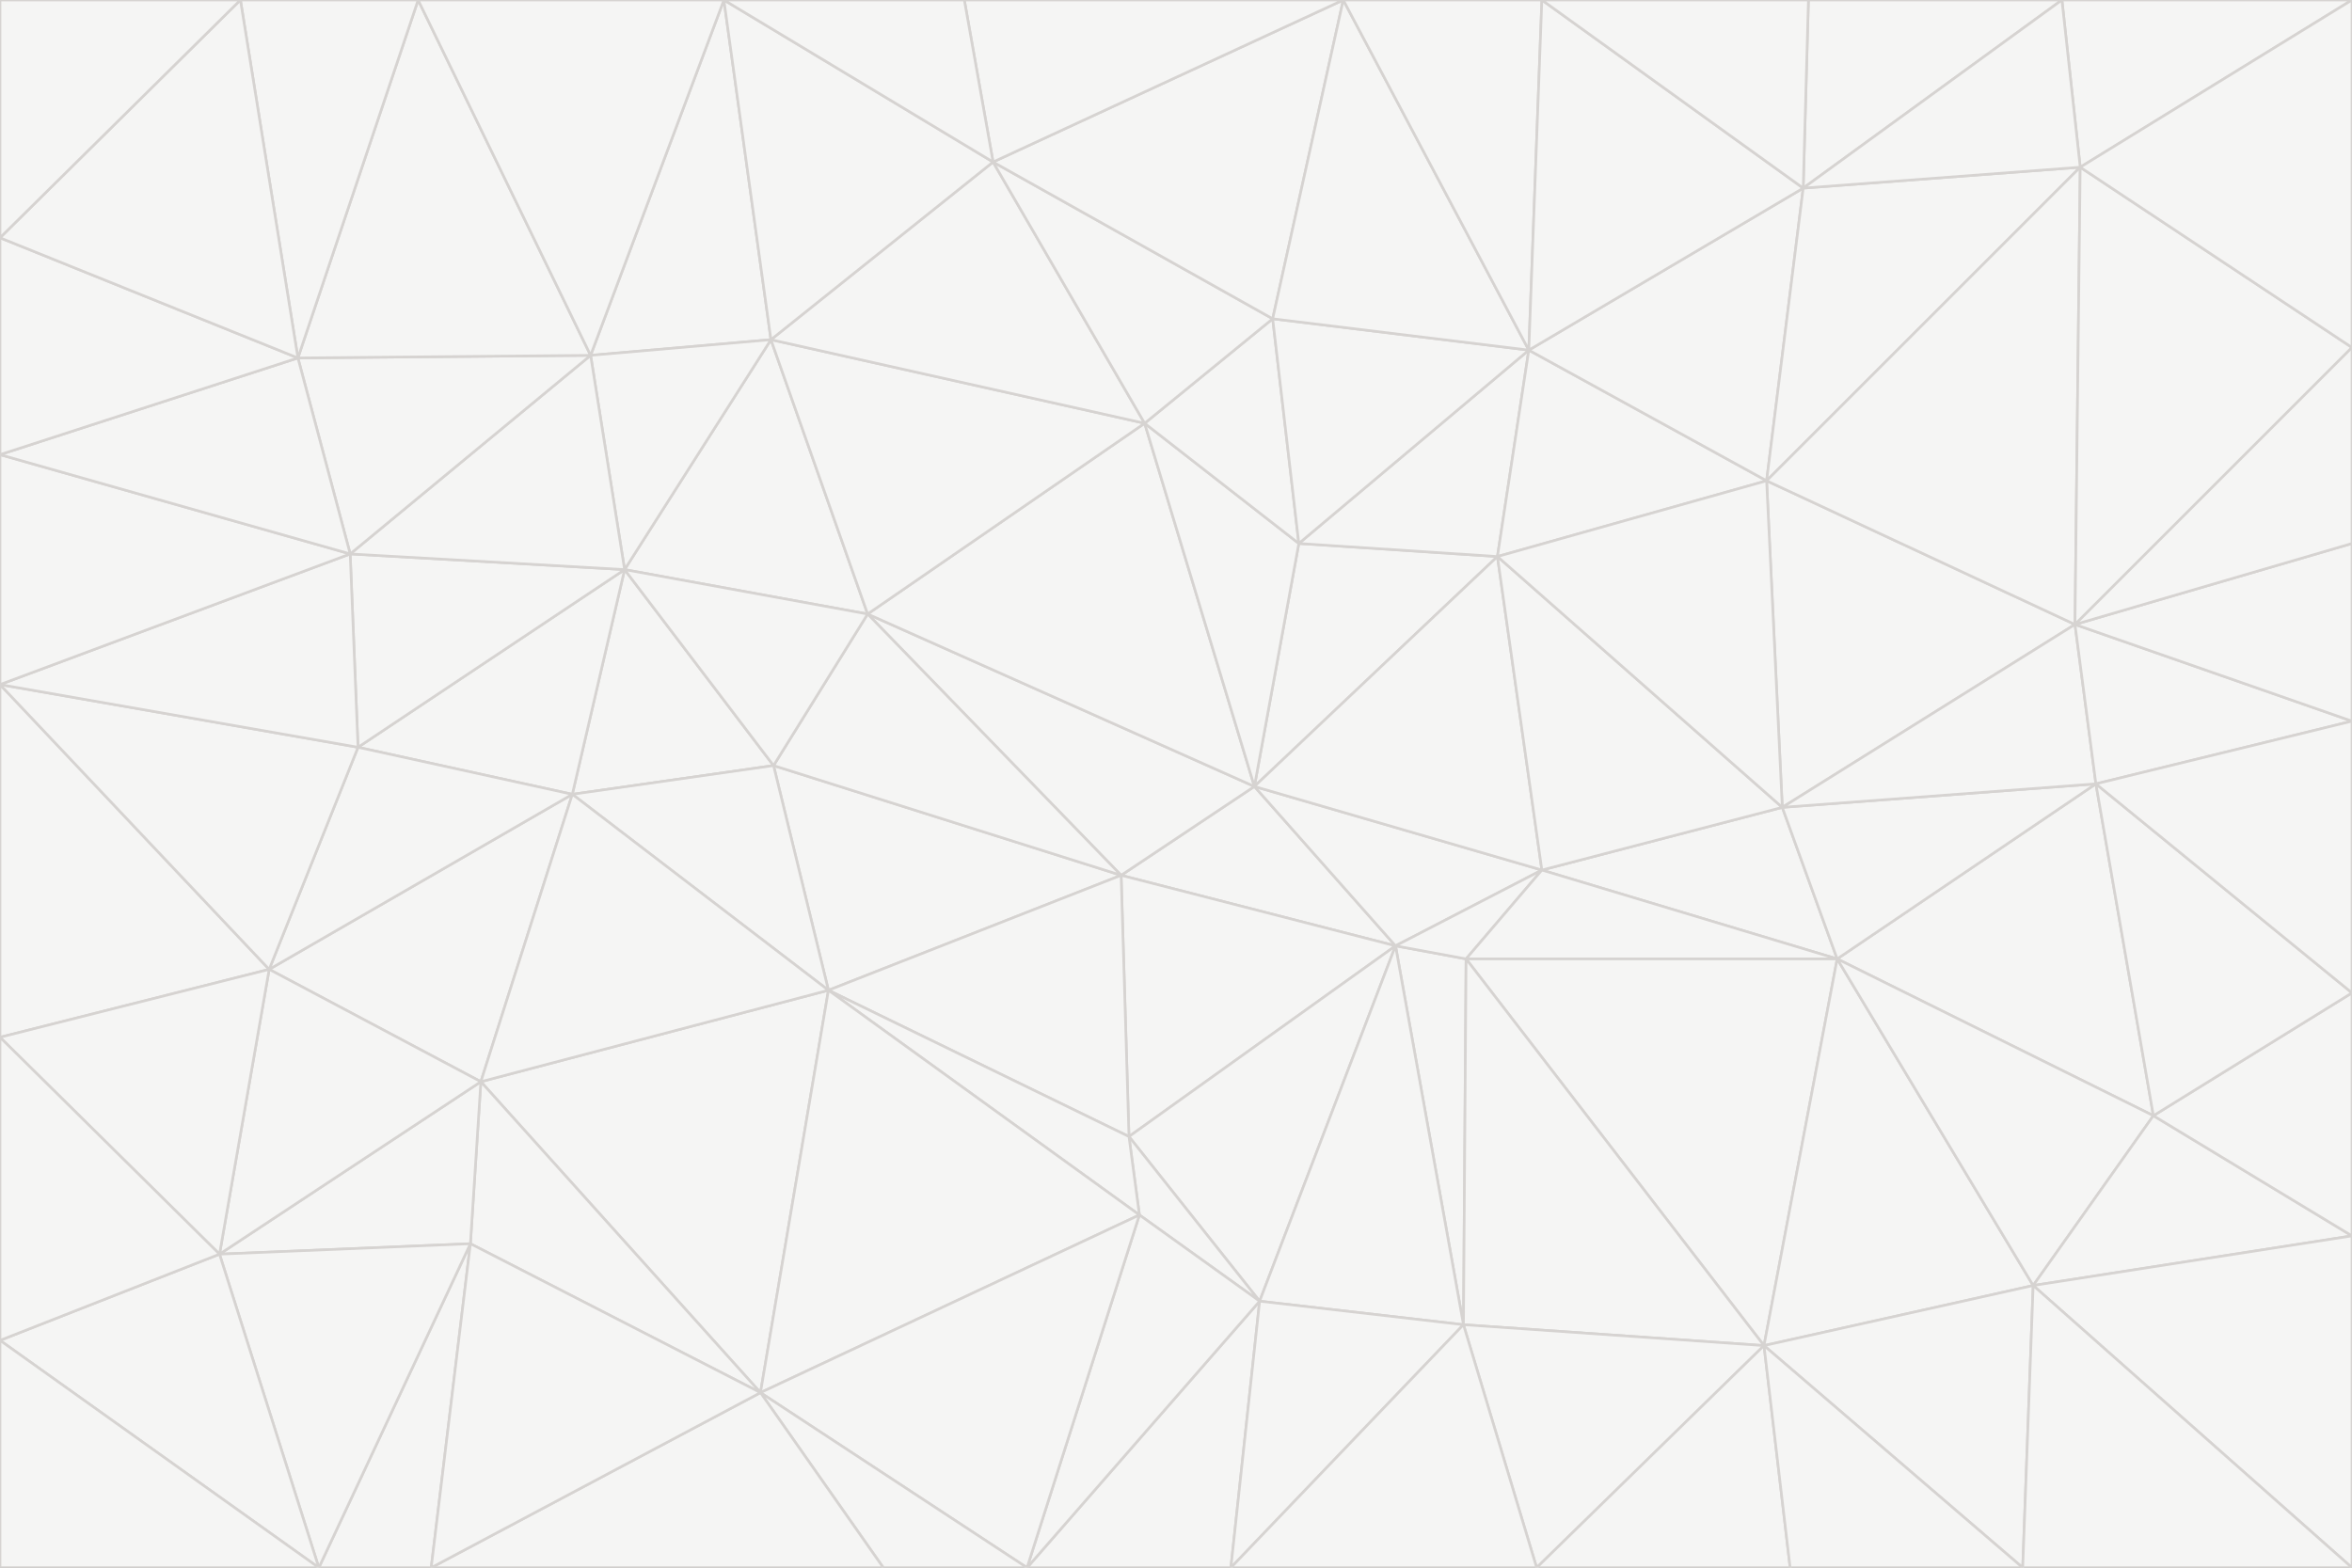 <svg id="visual" viewBox="0 0 900 600" width="900" height="600" xmlns="http://www.w3.org/2000/svg" xmlns:xlink="http://www.w3.org/1999/xlink" version="1.1"><rect x="0" y="0" width="900" height="600" fill="#333333" stroke="none"/><g stroke-width="1" stroke-linejoin="bevel"><path d="M480 301L429 335L534 362Z" fill="#f5f5f4" stroke="#d6d3d1"></path><path d="M534 362L590 333L480 301Z" fill="#f5f5f4" stroke="#d6d3d1"></path><path d="M429 335L432 435L534 362Z" fill="#f5f5f4" stroke="#d6d3d1"></path><path d="M534 362L560 507L561 367Z" fill="#f5f5f4" stroke="#d6d3d1"></path><path d="M561 367L590 333L534 362Z" fill="#f5f5f4" stroke="#d6d3d1"></path><path d="M432 435L482 498L534 362Z" fill="#f5f5f4" stroke="#d6d3d1"></path><path d="M436 465L482 498L432 435Z" fill="#f5f5f4" stroke="#d6d3d1"></path><path d="M703 367L682 309L590 333Z" fill="#f5f5f4" stroke="#d6d3d1"></path><path d="M573 213L497 208L480 301Z" fill="#f5f5f4" stroke="#d6d3d1"></path><path d="M480 301L332 235L429 335Z" fill="#f5f5f4" stroke="#d6d3d1"></path><path d="M296 293L317 379L429 335Z" fill="#f5f5f4" stroke="#d6d3d1"></path><path d="M429 335L317 379L432 435Z" fill="#f5f5f4" stroke="#d6d3d1"></path><path d="M432 435L317 379L436 465Z" fill="#f5f5f4" stroke="#d6d3d1"></path><path d="M590 333L573 213L480 301Z" fill="#f5f5f4" stroke="#d6d3d1"></path><path d="M482 498L560 507L534 362Z" fill="#f5f5f4" stroke="#d6d3d1"></path><path d="M438 162L332 235L480 301Z" fill="#f5f5f4" stroke="#d6d3d1"></path><path d="M332 235L296 293L429 335Z" fill="#f5f5f4" stroke="#d6d3d1"></path><path d="M497 208L438 162L480 301Z" fill="#f5f5f4" stroke="#d6d3d1"></path><path d="M487 122L438 162L497 208Z" fill="#f5f5f4" stroke="#d6d3d1"></path><path d="M703 367L590 333L561 367Z" fill="#f5f5f4" stroke="#d6d3d1"></path><path d="M590 333L682 309L573 213Z" fill="#f5f5f4" stroke="#d6d3d1"></path><path d="M675 515L703 367L561 367Z" fill="#f5f5f4" stroke="#d6d3d1"></path><path d="M585 134L497 208L573 213Z" fill="#f5f5f4" stroke="#d6d3d1"></path><path d="M585 134L487 122L497 208Z" fill="#f5f5f4" stroke="#d6d3d1"></path><path d="M295 130L239 218L332 235Z" fill="#f5f5f4" stroke="#d6d3d1"></path><path d="M393 600L471 600L482 498Z" fill="#f5f5f4" stroke="#d6d3d1"></path><path d="M482 498L471 600L560 507Z" fill="#f5f5f4" stroke="#d6d3d1"></path><path d="M560 507L675 515L561 367Z" fill="#f5f5f4" stroke="#d6d3d1"></path><path d="M393 600L482 498L436 465Z" fill="#f5f5f4" stroke="#d6d3d1"></path><path d="M676 184L585 134L573 213Z" fill="#f5f5f4" stroke="#d6d3d1"></path><path d="M588 600L675 515L560 507Z" fill="#f5f5f4" stroke="#d6d3d1"></path><path d="M184 414L291 533L317 379Z" fill="#f5f5f4" stroke="#d6d3d1"></path><path d="M317 379L291 533L436 465Z" fill="#f5f5f4" stroke="#d6d3d1"></path><path d="M291 533L393 600L436 465Z" fill="#f5f5f4" stroke="#d6d3d1"></path><path d="M794 239L676 184L682 309Z" fill="#f5f5f4" stroke="#d6d3d1"></path><path d="M682 309L676 184L573 213Z" fill="#f5f5f4" stroke="#d6d3d1"></path><path d="M239 218L219 304L296 293Z" fill="#f5f5f4" stroke="#d6d3d1"></path><path d="M296 293L219 304L317 379Z" fill="#f5f5f4" stroke="#d6d3d1"></path><path d="M239 218L296 293L332 235Z" fill="#f5f5f4" stroke="#d6d3d1"></path><path d="M471 600L588 600L560 507Z" fill="#f5f5f4" stroke="#d6d3d1"></path><path d="M295 130L332 235L438 162Z" fill="#f5f5f4" stroke="#d6d3d1"></path><path d="M291 533L338 600L393 600Z" fill="#f5f5f4" stroke="#d6d3d1"></path><path d="M380 62L295 130L438 162Z" fill="#f5f5f4" stroke="#d6d3d1"></path><path d="M103 371L184 414L219 304Z" fill="#f5f5f4" stroke="#d6d3d1"></path><path d="M219 304L184 414L317 379Z" fill="#f5f5f4" stroke="#d6d3d1"></path><path d="M291 533L165 600L338 600Z" fill="#f5f5f4" stroke="#d6d3d1"></path><path d="M487 122L380 62L438 162Z" fill="#f5f5f4" stroke="#d6d3d1"></path><path d="M514 0L380 62L487 122Z" fill="#f5f5f4" stroke="#d6d3d1"></path><path d="M588 600L685 600L675 515Z" fill="#f5f5f4" stroke="#d6d3d1"></path><path d="M824 427L802 300L703 367Z" fill="#f5f5f4" stroke="#d6d3d1"></path><path d="M184 414L180 476L291 533Z" fill="#f5f5f4" stroke="#d6d3d1"></path><path d="M778 492L703 367L675 515Z" fill="#f5f5f4" stroke="#d6d3d1"></path><path d="M703 367L802 300L682 309Z" fill="#f5f5f4" stroke="#d6d3d1"></path><path d="M774 600L778 492L675 515Z" fill="#f5f5f4" stroke="#d6d3d1"></path><path d="M802 300L794 239L682 309Z" fill="#f5f5f4" stroke="#d6d3d1"></path><path d="M676 184L690 72L585 134Z" fill="#f5f5f4" stroke="#d6d3d1"></path><path d="M277 0L226 136L295 130Z" fill="#f5f5f4" stroke="#d6d3d1"></path><path d="M295 130L226 136L239 218Z" fill="#f5f5f4" stroke="#d6d3d1"></path><path d="M239 218L137 286L219 304Z" fill="#f5f5f4" stroke="#d6d3d1"></path><path d="M134 212L137 286L239 218Z" fill="#f5f5f4" stroke="#d6d3d1"></path><path d="M184 414L84 480L180 476Z" fill="#f5f5f4" stroke="#d6d3d1"></path><path d="M778 492L824 427L703 367Z" fill="#f5f5f4" stroke="#d6d3d1"></path><path d="M802 300L900 276L794 239Z" fill="#f5f5f4" stroke="#d6d3d1"></path><path d="M796 64L690 72L676 184Z" fill="#f5f5f4" stroke="#d6d3d1"></path><path d="M585 134L514 0L487 122Z" fill="#f5f5f4" stroke="#d6d3d1"></path><path d="M590 0L514 0L585 134Z" fill="#f5f5f4" stroke="#d6d3d1"></path><path d="M690 72L590 0L585 134Z" fill="#f5f5f4" stroke="#d6d3d1"></path><path d="M380 62L277 0L295 130Z" fill="#f5f5f4" stroke="#d6d3d1"></path><path d="M514 0L369 0L380 62Z" fill="#f5f5f4" stroke="#d6d3d1"></path><path d="M226 136L134 212L239 218Z" fill="#f5f5f4" stroke="#d6d3d1"></path><path d="M114 137L134 212L226 136Z" fill="#f5f5f4" stroke="#d6d3d1"></path><path d="M0 397L103 371L0 262Z" fill="#f5f5f4" stroke="#d6d3d1"></path><path d="M137 286L103 371L219 304Z" fill="#f5f5f4" stroke="#d6d3d1"></path><path d="M685 600L774 600L675 515Z" fill="#f5f5f4" stroke="#d6d3d1"></path><path d="M778 492L900 473L824 427Z" fill="#f5f5f4" stroke="#d6d3d1"></path><path d="M122 600L165 600L180 476Z" fill="#f5f5f4" stroke="#d6d3d1"></path><path d="M180 476L165 600L291 533Z" fill="#f5f5f4" stroke="#d6d3d1"></path><path d="M369 0L277 0L380 62Z" fill="#f5f5f4" stroke="#d6d3d1"></path><path d="M789 0L692 0L690 72Z" fill="#f5f5f4" stroke="#d6d3d1"></path><path d="M690 72L692 0L590 0Z" fill="#f5f5f4" stroke="#d6d3d1"></path><path d="M103 371L84 480L184 414Z" fill="#f5f5f4" stroke="#d6d3d1"></path><path d="M900 473L900 380L824 427Z" fill="#f5f5f4" stroke="#d6d3d1"></path><path d="M824 427L900 380L802 300Z" fill="#f5f5f4" stroke="#d6d3d1"></path><path d="M794 239L796 64L676 184Z" fill="#f5f5f4" stroke="#d6d3d1"></path><path d="M160 0L114 137L226 136Z" fill="#f5f5f4" stroke="#d6d3d1"></path><path d="M0 262L103 371L137 286Z" fill="#f5f5f4" stroke="#d6d3d1"></path><path d="M103 371L0 397L84 480Z" fill="#f5f5f4" stroke="#d6d3d1"></path><path d="M900 380L900 276L802 300Z" fill="#f5f5f4" stroke="#d6d3d1"></path><path d="M900 133L796 64L794 239Z" fill="#f5f5f4" stroke="#d6d3d1"></path><path d="M84 480L122 600L180 476Z" fill="#f5f5f4" stroke="#d6d3d1"></path><path d="M900 600L900 473L778 492Z" fill="#f5f5f4" stroke="#d6d3d1"></path><path d="M900 276L900 208L794 239Z" fill="#f5f5f4" stroke="#d6d3d1"></path><path d="M900 0L789 0L796 64Z" fill="#f5f5f4" stroke="#d6d3d1"></path><path d="M796 64L789 0L690 72Z" fill="#f5f5f4" stroke="#d6d3d1"></path><path d="M900 208L900 133L794 239Z" fill="#f5f5f4" stroke="#d6d3d1"></path><path d="M277 0L160 0L226 136Z" fill="#f5f5f4" stroke="#d6d3d1"></path><path d="M0 262L137 286L134 212Z" fill="#f5f5f4" stroke="#d6d3d1"></path><path d="M84 480L0 513L122 600Z" fill="#f5f5f4" stroke="#d6d3d1"></path><path d="M0 262L134 212L0 174Z" fill="#f5f5f4" stroke="#d6d3d1"></path><path d="M774 600L900 600L778 492Z" fill="#f5f5f4" stroke="#d6d3d1"></path><path d="M0 174L134 212L114 137Z" fill="#f5f5f4" stroke="#d6d3d1"></path><path d="M0 397L0 513L84 480Z" fill="#f5f5f4" stroke="#d6d3d1"></path><path d="M0 91L0 174L114 137Z" fill="#f5f5f4" stroke="#d6d3d1"></path><path d="M160 0L92 0L114 137Z" fill="#f5f5f4" stroke="#d6d3d1"></path><path d="M0 513L0 600L122 600Z" fill="#f5f5f4" stroke="#d6d3d1"></path><path d="M92 0L0 91L114 137Z" fill="#f5f5f4" stroke="#d6d3d1"></path><path d="M900 133L900 0L796 64Z" fill="#f5f5f4" stroke="#d6d3d1"></path><path d="M92 0L0 0L0 91Z" fill="#f5f5f4" stroke="#d6d3d1"></path></g></svg>